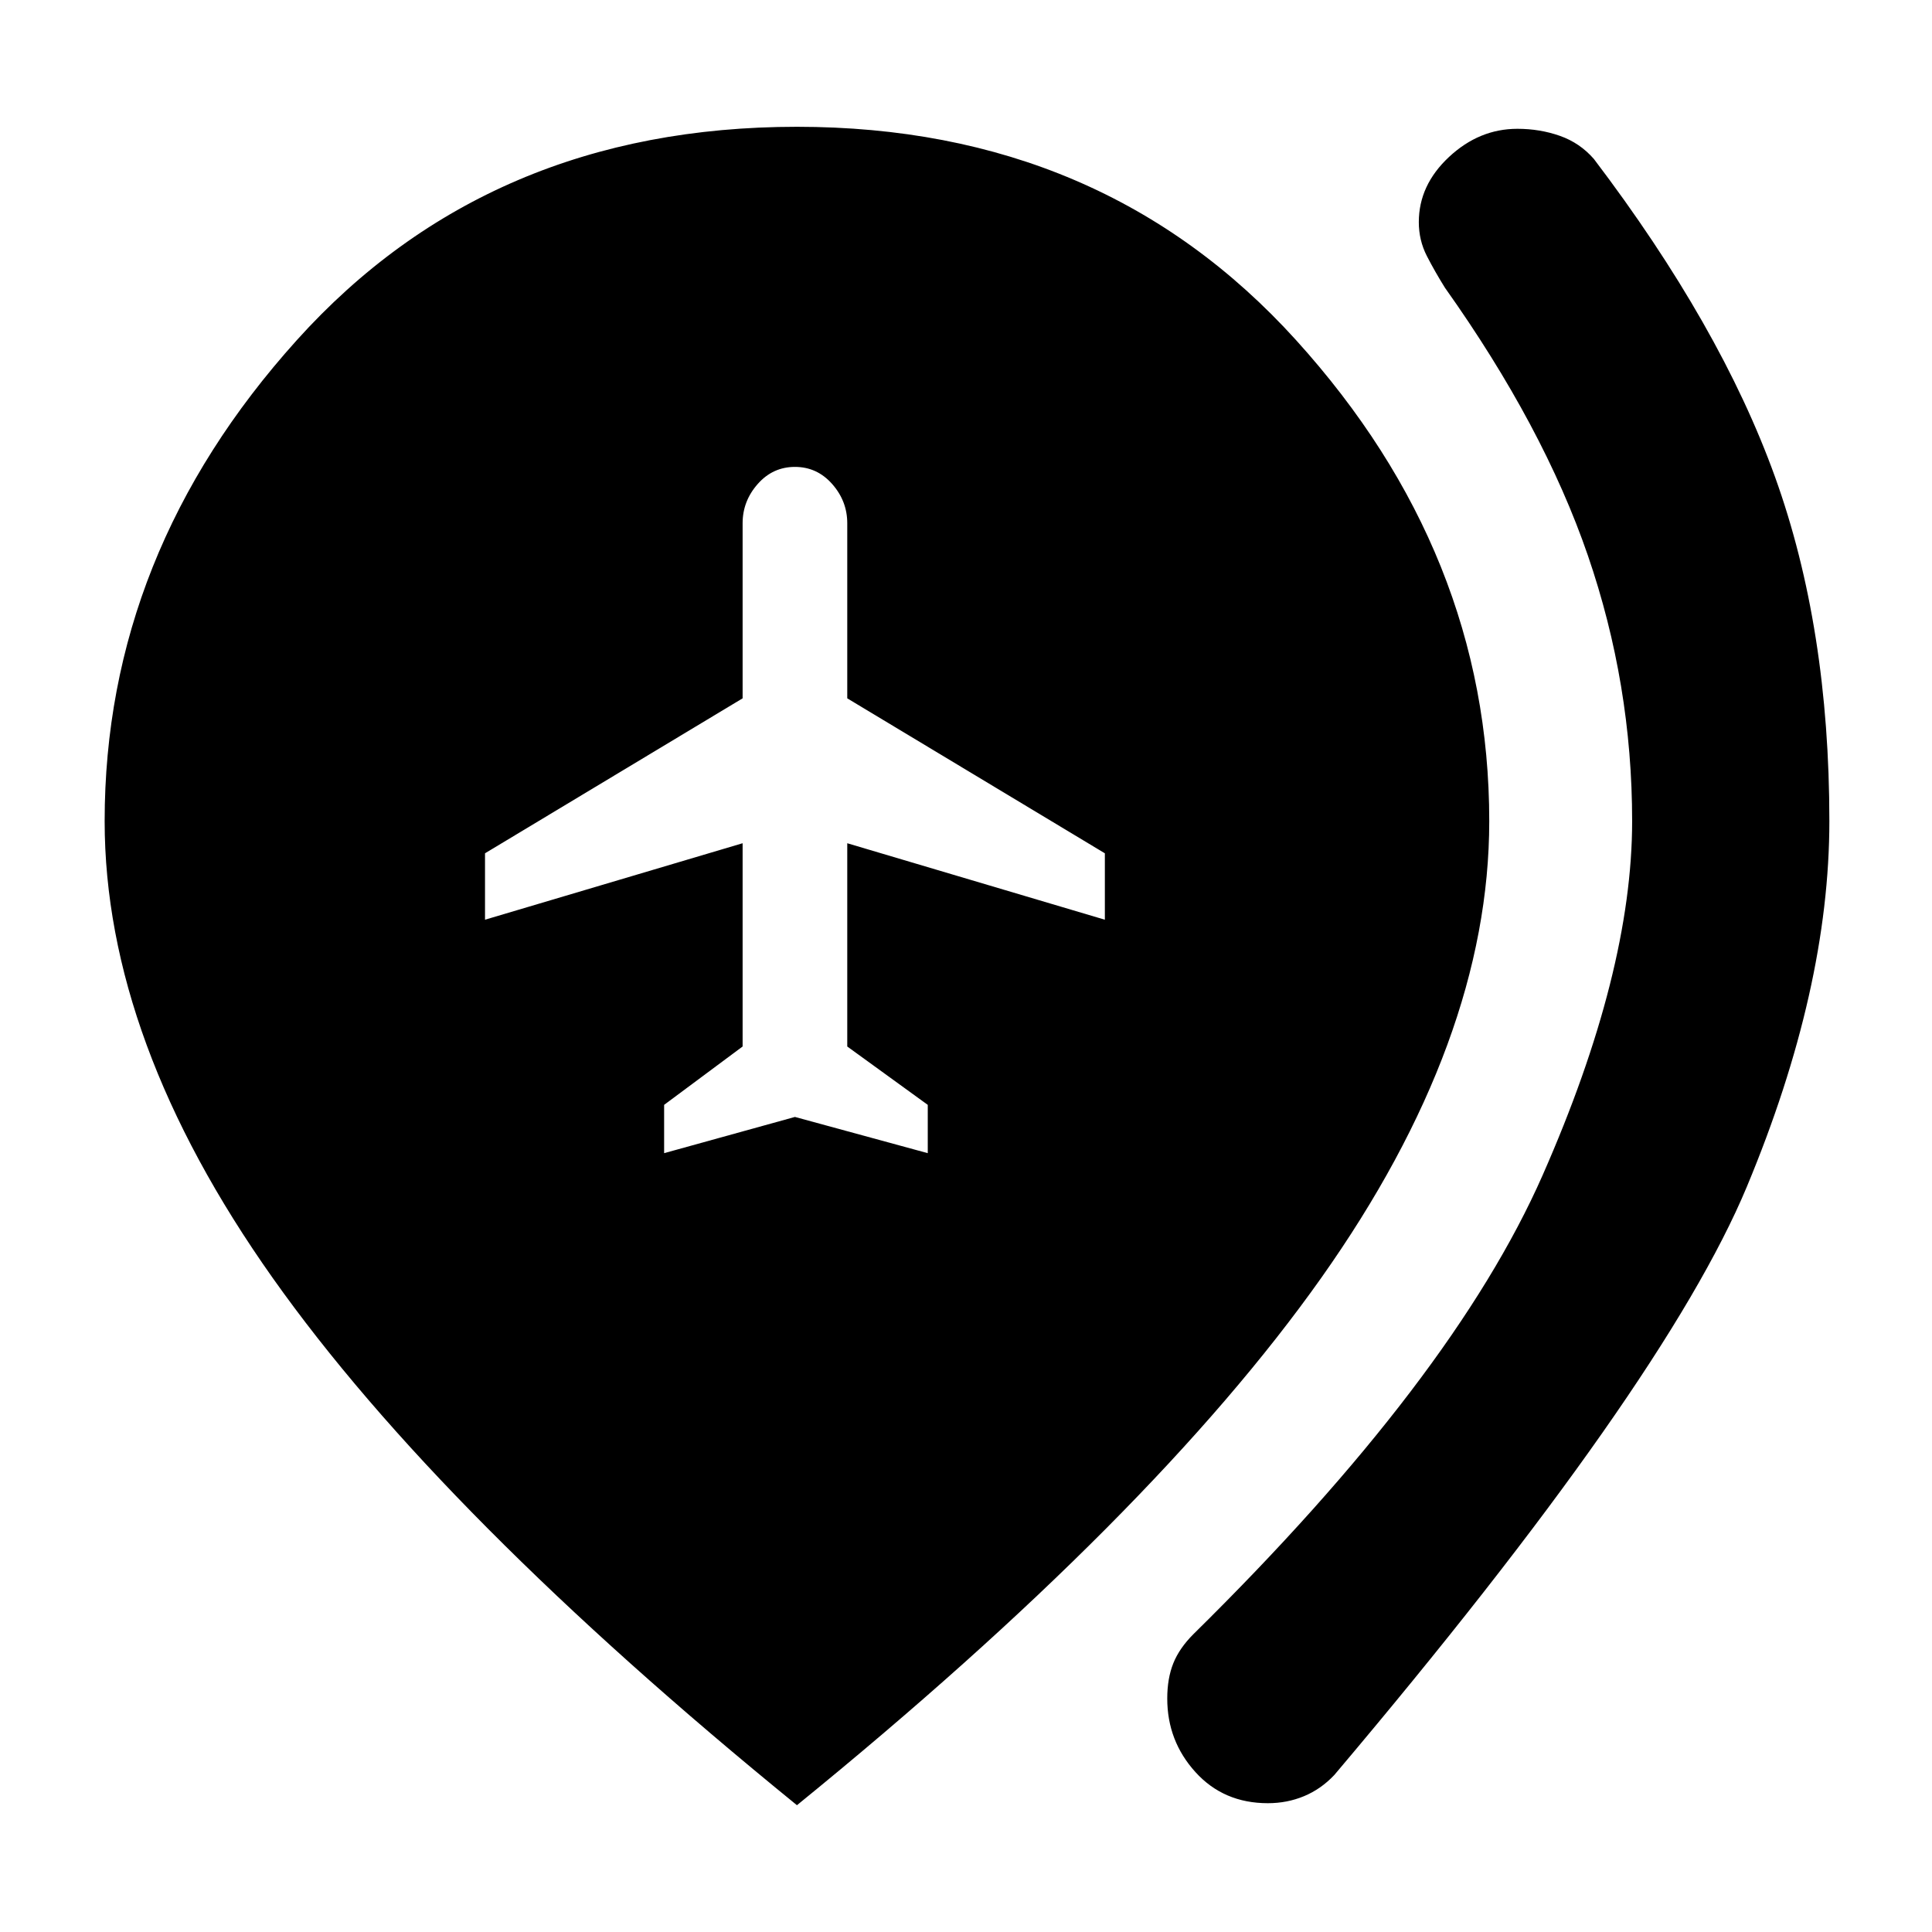 <svg xmlns="http://www.w3.org/2000/svg" height="20" viewBox="0 -960 960 960" width="20"><path d="m330-387 65-18 66 18v-24l-40-29v-101l128 38v-33l-128-77v-87q0-11-7.5-19.5T395-728q-11 0-18.5 8.5T369-700v87l-128 77v33l128-38v101l-39 29v24ZM630-64q-22 0-36-15.46T580-116q0-10 3-17.5t10-14.5q129-127 173.5-228T811-552q0-68-22-132t-71-133q-5-8-9-15.79-4-7.8-4-16.85Q705-868 720-882t34-14q11.14 0 21.09 3.5T792-881q63 83 90 157.98 27 74.99 27 171.02 0 83.33-41 181.67Q827-272 663-78q-6.61 7-15.02 10.5T630-64Zm-234 1Q219-207 135.5-325T52-552q0-133 95.5-239T396-897q152 0 248 106t96 239q0 109-83.5 227T396-63Z"/></svg>